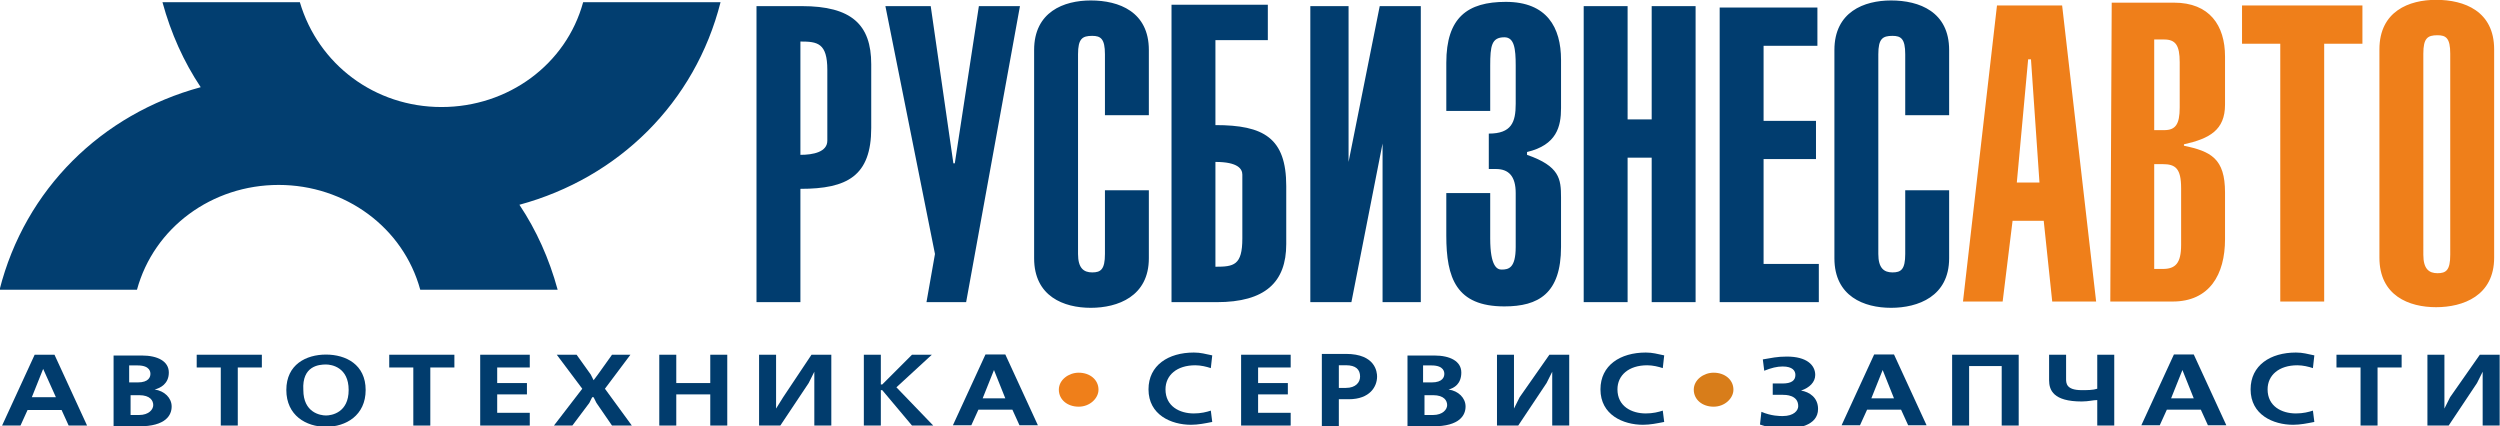 <?xml version="1.0" encoding="utf-8"?>
<!-- Generator: Adobe Illustrator 22.0.1, SVG Export Plug-In . SVG Version: 6.00 Build 0)  -->
<svg version="1.1" id="Слой_1" xmlns="http://www.w3.org/2000/svg" xmlns:xlink="http://www.w3.org/1999/xlink" x="0px" y="0px"
	 viewBox="0 0 176.5 30.1" style="enable-background:new 0 0 176.5 30.1;" xml:space="preserve">
<style type="text/css">
	.st0{fill:#682468;}
	.st1{fill:#EBB51F;}
	.st2{fill:#D14228;}
	.st3{fill:#FFFFFF;}
	.st4{fill:#0B0F10;}
	.st5{fill:#B7C8CC;}
	.st6{fill:#A5B9BF;}
	.st7{fill:#ECF3F1;}
	.st8{fill:#DAE6E4;}
	.st9{fill:#CCDADA;}
	.st10{fill:#9AAEB6;}
	.st11{fill:#B1C3C7;}
	.st12{fill:#778A96;}
	.st13{fill:#AEC0C4;}
	.st14{fill:#CFDCDC;}
	.st15{fill:#C2D1D2;}
	.st16{fill:#CDDBDB;}
	.st17{fill:#BACCCD;}
	.st18{fill:#C5D5D5;}
	.st19{fill:#D7E3E2;}
	.st20{fill:#8FA3AD;}
	.st21{fill:#92A6AE;}
	.st22{fill:#AEC0C5;}
	.st23{fill:#869AA4;}
	.st24{fill:#7F929E;}
	.st25{fill:#CEDCDC;}
	.st26{fill:#91A6AB;}
	.st27{fill:#E4EFEF;}
	.st28{fill:#A1B5B8;}
	.st29{fill:#B8CACC;}
	.st30{fill:#7E9699;}
	.st31{fill:#0B0F11;}
	.st32{fill:#1F292B;}
	.st33{fill:#354344;}
	.st34{fill:#516164;}
	.st35{fill:#9FB5B8;}
	.st36{fill:#A4B9B9;}
	.st37{fill:#AABDBD;}
	.st38{fill:#AEC2C4;}
	.st39{fill:#BDD0D0;}
	.st40{fill:#D1DFDC;}
	.st41{fill:#80939F;}
	.st42{fill:#7B8F99;}
	.st43{fill:#8599A2;}
	.st44{fill:#A4B7BC;}
	.st45{fill:#92A7AE;}
	.st46{fill:#9AB1B0;}
	.st47{fill:#B8C9CD;}
	.st48{fill:#7D919B;}
	.st49{fill:#B7CBC9;}
	.st50{fill:#D3E0E0;}
	.st51{fill:#CFDEDC;}
	.st52{fill:#E9F2EF;}
	.st53{fill:#F6F9F8;}
	.st54{fill:#DCEAED;}
	.st55{fill:#CCDCDA;}
	.st56{fill:#879AA4;}
	.st57{fill:#B8CDCB;}
	.st58{fill:#A4BBBA;}
	.st59{fill:#91AAA9;}
	.st60{fill:#7C9396;}
	.st61{fill:#D5E4E9;}
	.st62{fill:#91A8AA;}
	.st63{fill:#A5B9BA;}
	.st64{fill:#C6D8DD;}
	.st65{fill:#BFCECE;}
	.st66{fill:#91A5AE;}
	.st67{fill:#B7CBD1;}
	.st68{fill:#ACC2C7;}
	.st69{fill:#7C8F9B;}
	.st70{fill:#9CAFB9;}
	.st71{fill:#8FA2AC;}
	.st72{fill:#859AA4;}
	.st73{fill:#D9E5E3;}
	.st74{fill:#CAD9DA;}
	.st75{fill:#E3EEEB;}
	.st76{fill:#C6D6D7;}
	.st77{fill:#D6E2E1;}
	.st78{fill:#B1C3C6;}
	.st79{fill:#9FB4BC;}
	.st80{fill:#ABBCC2;}
	.st81{fill:#AABCC2;}
	.st82{fill:#F1F5F4;}
	.st83{fill:#8497A3;}
	.st84{fill:#BAC9CD;}
	.st85{fill:#CBD9DA;}
	.st86{fill:#E2EBEB;}
	.st87{fill:#95AAB1;}
	.st88{fill:#EFF5F3;}
	.st89{fill:#C4D4D4;}
	.st90{fill:#799093;}
	.st91{fill:#D2DFDF;}
	.st92{fill:#B7C8CB;}
	.st93{fill:#E4EDEC;}
	.st94{fill:#A6BABE;}
	.st95{fill:#95A9B1;}
	.st96{fill:#A5B7BE;}
	.st97{fill:#AEC3C1;}
	.st98{fill:#879BA6;}
	.st99{fill:#C1D3D4;}
	.st100{fill:#8CA1A5;}
	.st101{fill:#D6E2E2;}
	.st102{fill:#E7EEEF;}
	.st103{fill:#94A8AF;}
	.st104{fill:#8B9EA8;}
	.st105{fill:#879AA5;}
	.st106{fill:#A9BFBD;}
	.st107{fill:#9AAFB6;}
	.st108{fill:#D9E5E5;}
	.st109{fill:#B4C6CA;}
	.st110{fill:#D2DDDF;}
	.st111{fill:#BACECD;}
	.st112{fill:#8598A1;}
	.st113{fill:#91A8A9;}
	.st114{fill:#768995;}
	.st115{fill:#B7CAC9;}
	.st116{fill:#F7F9F9;}
	.st117{fill:#E2EAEB;}
	.st118{fill:#C8D9D9;}
	.st119{fill:#C1D0D2;}
	.st120{fill:#AFC2C5;}
	.st121{fill:#B1C2C6;}
	.st122{fill:#F2F7F5;}
	.st123{fill:#778B96;}
	.st124{fill:#AABDC2;}
	.st125{fill:#E6EFEE;}
	.st126{fill:#BDCED0;}
	.st127{fill:#A1B6BC;}
	.st128{fill:#8DA0AA;}
	.st129{fill:#D5E0E2;}
	.st130{fill:#AFC3C6;}
	.st131{fill:#EFF3F4;}
	.st132{fill:#ADBEC3;}
	.st133{fill:#778B98;}
	.st134{fill:#879FA0;}
	.st135{fill:#9BB1B6;}
	.st136{fill:#C2D0D3;}
	.st137{fill:#A7BBBF;}
	.st138{fill:#D8E2E3;}
	.st139{fill:#C0CED1;}
	.st140{fill:#B1C5C4;}
	.st141{fill:#EDF3F1;}
	.st142{fill:#E9F1EF;}
	.st143{fill:#9CB1B7;}
	.st144{fill:#96ACB2;}
	.st145{fill:#C5D8D5;}
	.st146{fill:#B1C5C3;}
	.st147{fill:#D7E5E2;}
	.st148{fill:#B0C1C5;}
	.st149{fill:#859AA0;}
	.st150{fill:#6E8390;}
	.st151{fill:#C0D1D0;}
	.st152{fill:#F2F6F5;}
	.st153{fill:#748793;}
	.st154{fill:#D2E1DF;}
	.st155{fill:#90A7AD;}
	.st156{fill:#E0EAE9;}
	.st157{fill:#576B7B;}
	.st158{fill:#81959F;}
	.st159{fill:#A4B5BB;}
	.st160{fill:#8FA3AA;}
	.st161{fill:#D3E0DF;}
	.st162{fill:#F1F6F5;}
	.st163{fill:#9DB2B8;}
	.st164{fill:#C2D4D2;}
	.st165{fill:#CADCD9;}
	.st166{fill:#B3C7C5;}
	.st167{fill:#DDECE7;}
	.st168{fill:#A4BABB;}
	.st169{fill:#C9D8D7;}
	.st170{fill:#DFE9EB;}
	.st171{fill:#94A8AB;}
	.st172{fill:#D1E0DD;}
	.st173{fill:#7A9094;}
	.st174{fill:#BBCECD;}
	.st175{fill:#D9E4E6;}
	.st176{fill:#8497A2;}
	.st177{fill:#D0DFDC;}
	.st178{fill:#A0B2B8;}
	.st179{fill:#B5C8C6;}
	.st180{fill:#829799;}
	.st181{fill:#ABBFBF;}
	.st182{fill:#ACC0C0;}
	.st183{fill:#D1DEDC;}
	.st184{fill:#7A9093;}
	.st185{fill:#7F9699;}
	.st186{fill:#F0F5F3;}
	.st187{fill:#E7F0EF;}
	.st188{fill:#E5EEED;}
	.st189{fill:#EDF1F2;}
	.st190{fill:#E3ECEA;}
	.st191{fill:#CEDDD8;}
	.st192{fill:#C8D6D7;}
	.st193{fill:#CAD7D8;}
	.st194{fill:#B7CBC4;}
	.st195{fill:#AFC0C4;}
	.st196{fill:#B2C3C7;}
	.st197{fill:#E2ECEB;}
	.st198{fill:#E1EBEA;}
	.st199{fill:#F3F7F6;}
	.st200{fill:#F4F8F7;}
	.st201{fill:#FCFEFD;}
	.st202{fill:#FCFDFC;}
	.st203{fill:#EFF3F3;}
	.st204{fill:#EDF3F2;}
	.st205{fill:#EBF1F1;}
	.st206{fill:#E9EFEF;}
	.st207{fill:#DFE8E7;}
	.st208{fill:#DEE8E7;}
	.st209{fill:#D3DFDF;}
	.st210{fill:#D2DDDD;}
	.st211{fill:#D2DEDE;}
	.st212{fill:#BDCECD;}
	.st213{fill:#C0CFCF;}
	.st214{fill:#C0CFCE;}
	.st215{fill:#ADC0C0;}
	.st216{fill:#AEC1C0;}
	.st217{fill:#ACBFBF;}
	.st218{fill:#ADC0BF;}
	.st219{fill:#A0B3B4;}
	.st220{fill:#9BB0B1;}
	.st221{fill:#92A8A8;}
	.st222{fill:#8EA3A3;}
	.st223{fill:#879D9C;}
	.st224{fill:#839998;}
	.st225{fill:#819796;}
	.st226{fill:#7E9393;}
	.st227{fill:#778D8D;}
	.st228{fill:#748A8B;}
	.st229{fill:#768D8D;}
	.st230{fill:#73898A;}
	.st231{fill:#698080;}
	.st232{fill:#687E7F;}
	.st233{fill:#677E7E;}
	.st234{fill:#FFFFFE;}
	.st235{fill:#013C6D;}
	.st236{fill:#EF7F1A;}
	.st237{fill:#D87D1A;}
	.st238{fill:#013D6F;}
	.st239{fill:#023E70;}
	.st240{fill:#D31145;}
	.st241{fill:#1A9F29;}
	.st242{fill:#00674C;}
	.st243{fill:#6EC72D;}
	.st244{fill:#1B1A19;}
	.st245{fill:#9E0918;}
	.st246{fill:#004383;}
	.st247{fill:#004382;}
</style>
<g id="Карусель-логотипов">
	<g id="русбизнес-авто" transform="translate(2084, 57)">
		
			<g id="g10" transform="translate(89.095, 16) scale(-1, 1) rotate(-180) translate(-89.095, -16) translate(0.38, -0)">
			<g id="g12" transform="translate(0.167, 0.656)">
				<path id="path14" class="st235" d="M-2082.1,63.3l-2.3-5h1.3l0.5,1.1h2.4l0.5-1.1h1.3l-2.3,5H-2082.1z M-2081.5,62.3
					L-2081.5,62.3l0.9-2h-1.7L-2081.5,62.3z"/>
			</g>
			<g id="g16" transform="translate(0.19, 0)">
				<g id="g18-Clipped">
					<g id="g18" transform="translate(0, -0)">
						<g id="g24" transform="translate(7.649, 0.901)">
							<path id="path26" class="st235" d="M-2083,60.2h0.6c0.8,0,1-0.4,1-0.7s-0.3-0.7-1-0.7h-0.6V60.2z M-2083,62.3h0.5
								c0.9,0,0.9-0.5,0.9-0.6c0-0.2-0.1-0.6-0.9-0.6h-0.6V62.3z M-2084.2,63v-5h1.8c1.9,0,2.3,0.8,2.3,1.4c0,0.6-0.5,1.1-1.2,1.2v0
								c0.4,0.1,1,0.4,1,1.2c0,0.8-0.8,1.2-1.9,1.2L-2084.2,63L-2084.2,63z"/>
						</g>
						<g id="g28" transform="translate(13.917, 0.656)">
							<polygon id="path30" class="st235" points="-2084.6,63.3 -2084.6,62.4 -2082.9,62.4 -2082.9,58.3 -2081.7,58.3 -2081.7,62.4 
								-2080,62.4 -2080,63.3 							"/>
						</g>
						<g id="g32" transform="translate(19.945, 0.767)">
							<path id="path34" class="st235" d="M-2081.5,62.5c0.4,0,1.6-0.2,1.6-1.8s-1.2-1.8-1.6-1.8c-0.4,0-1.6,0.2-1.6,1.8
								C-2083.2,62.4-2082,62.5-2081.5,62.5 M-2081.5,63.2c-1.4,0-2.8-0.7-2.8-2.5s1.4-2.6,2.8-2.6c1.4,0,2.8,0.8,2.8,2.6
								S-2080.1,63.2-2081.5,63.2"/>
						</g>
						<g id="g36" transform="translate(27.51, 0.656)">
							<polygon id="path38" class="st235" points="-2084.6,63.3 -2084.6,62.4 -2082.9,62.4 -2082.9,58.3 -2081.7,58.3 -2081.7,62.4 
								-2080,62.4 -2080,63.3 							"/>
						</g>
						<g id="g40" transform="translate(33.932, 0.656)">
							<polygon id="path42" class="st235" points="-2084.6,63.3 -2084.6,58.3 -2081.1,58.3 -2081.1,59.2 -2083.4,59.2 -2083.4,60.5 
								-2081.3,60.5 -2081.3,61.3 -2083.4,61.3 -2083.4,62.4 -2081.1,62.4 -2081.1,63.3 							"/>
						</g>
						<g id="g44" transform="translate(39.138, 0.656)">
							<polygon id="path46" class="st235" points="-2084.4,63.3 -2082.6,60.9 -2084.6,58.3 -2083.3,58.3 -2082.1,59.9 -2081.9,60.3 
								-2081.8,60.3 -2081.6,59.9 -2080.5,58.3 -2079.1,58.3 -2081,60.9 -2079.2,63.3 -2080.5,63.3 -2081.5,61.9 -2081.8,61.5 
								-2081.8,61.5 -2082,61.9 -2083,63.3 							"/>
						</g>
						<g id="g48" transform="translate(46.575, 0.656)">
							<polygon id="path50" class="st235" points="-2084.6,63.3 -2084.6,58.3 -2083.4,58.3 -2083.4,60.5 -2081,60.5 -2081,58.3 
								-2079.8,58.3 -2079.8,63.3 -2081,63.3 -2081,61.3 -2083.4,61.3 -2083.4,63.3 							"/>
						</g>
						<g id="g52" transform="translate(53.621, 0.656)">
							<polygon id="path54" class="st235" points="-2084.6,63.3 -2084.6,58.3 -2083.1,58.3 -2081.1,61.3 -2080.7,62.1 -2080.7,60.9 
								-2080.7,58.3 -2079.5,58.3 -2079.5,63.3 -2080.9,63.3 -2082.9,60.3 -2083.4,59.5 -2083.4,59.5 -2083.4,60.7 -2083.4,63.3 
															"/>
						</g>
						<g id="g56" transform="translate(61.017, 0.656)">
							<polygon id="path58" class="st235" points="-2084.6,63.3 -2084.6,58.3 -2083.4,58.3 -2083.4,60.8 -2083.3,60.8 -2081.2,58.3 
								-2079.7,58.3 -2082.3,61 -2079.8,63.3 -2081.2,63.3 -2083.3,61.2 -2083.4,61.2 -2083.4,63.3 							"/>
						</g>
						<g id="g60" transform="translate(67.105, 0.676)">
							<path id="path62" class="st235" d="M-2082.3,60.2l0.8,2h0l0.8-2H-2082.3z M-2082.1,63.3l-2.3-5h1.3l0.5,1.1h2.4l0.5-1.1h1.3
								l-2.3,5H-2082.1z"/>
						</g>
						<g id="g64" transform="translate(123.585, 0.926)">
							<path id="path66" class="st235" d="M-2083,60.2h0.7c0.2,0,1.1,0,1.1-0.8c0-0.3-0.3-0.7-1.1-0.7c-0.2,0-0.8,0-1.5,0.3
								l-0.1-0.9c0.6-0.2,1-0.3,1.7-0.3c0.9,0,2.4,0.2,2.4,1.4c0,0.8-0.6,1.2-1.2,1.3v0c0.6,0.2,1,0.6,1,1.1c0,0.7-0.6,1.3-2,1.3
								c-0.7,0-1.1-0.1-1.7-0.2l0.1-0.8c0.5,0.2,0.9,0.3,1.3,0.3c0.7,0,0.9-0.3,0.9-0.6c0-0.4-0.3-0.6-0.9-0.6h-0.7L-2083,60.2
								L-2083,60.2z"/>
						</g>
						<g id="g68" transform="translate(129.846, 0.676)">
							<path id="path70" class="st235" d="M-2082.3,60.2l0.8,2h0l0.8-2H-2082.3z M-2082.1,63.3l-2.3-5h1.3l0.5,1.1h2.4l0.5-1.1h1.3
								l-2.3,5H-2082.1z"/>
						</g>
						<g id="g72" transform="translate(137.85, 0.656)">
							<polygon id="path74" class="st235" points="-2084.6,63.3 -2084.6,58.3 -2083.4,58.3 -2083.4,62.5 -2081.1,62.5 -2081.1,58.3 
								-2079.9,58.3 -2079.9,63.3 							"/>
						</g>
						<g id="g76" transform="translate(144.696, 0.656)">
							<path id="path78" class="st235" d="M-2084.6,63.3v-1.8c0-0.7,0.3-1.5,2.3-1.5c0.5,0,0.8,0.1,1.1,0.1v-1.8h1.2v5h-1.2v-2.4
								c-0.3-0.1-0.7-0.1-1.1-0.1c-1.1,0-1.1,0.5-1.1,0.8v1.7L-2084.6,63.3L-2084.6,63.3z"/>
						</g>
						<g id="g80" transform="translate(151.009, 0.676)">
							<path id="path82" class="st235" d="M-2082.3,60.2l0.8,2h0l0.8-2H-2082.3z M-2082.1,63.3l-2.3-5h1.3l0.5,1.1h2.4l0.5-1.1h1.3
								l-2.3,5H-2082.1z"/>
						</g>
						<g id="g84" transform="translate(158.722, 0.511)">
							<path id="path86" class="st235" d="M-2080,59.5c-0.3-0.1-0.7-0.2-1.2-0.2c-1,0-2,0.5-2,1.7c0,1,0.8,1.7,2.1,1.7
								c0.4,0,0.8-0.1,1.1-0.2l0.1,0.9c-0.5,0.1-0.8,0.2-1.3,0.2c-1.8,0-3.2-0.9-3.2-2.6c0-1.8,1.6-2.5,3-2.5c0.5,0,1,0.1,1.5,0.2
								L-2080,59.5z"/>
						</g>
						<g id="g88" transform="translate(164.985, 0.656)">
							<polygon id="path90" class="st235" points="-2084.6,63.3 -2084.6,62.4 -2082.9,62.4 -2082.9,58.3 -2081.7,58.3 -2081.7,62.4 
								-2080,62.4 -2080,63.3 							"/>
						</g>
						<g id="g92" transform="translate(171.406, 0.656)">
							<polygon id="path94" class="st235" points="-2084.6,63.3 -2084.6,58.3 -2083.1,58.3 -2081.1,61.3 -2080.7,62.1 -2080.7,62.1 
								-2080.7,60.9 -2080.7,58.3 -2079.5,58.3 -2079.5,63.3 -2080.9,63.3 -2083,60.3 -2083.4,59.5 -2083.4,59.5 -2083.4,60.7 
								-2083.4,63.3 							"/>
						</g>
						<g id="g96" transform="translate(80.914, 0.511)">
							<path id="path98" class="st235" d="M-2080,59.5c-0.3-0.1-0.7-0.2-1.2-0.2c-1,0-2,0.5-2,1.7c0,1,0.8,1.7,2.1,1.7
								c0.4,0,0.8-0.1,1.1-0.2l0.1,0.9c-0.5,0.1-0.8,0.2-1.3,0.2c-1.8,0-3.2-0.9-3.2-2.6c0-1.8,1.6-2.5,3-2.5c0.5,0,1,0.1,1.5,0.2
								L-2080,59.5z"/>
						</g>
						<g id="g100" transform="translate(87.652, 0.656)">
							<polygon id="path102" class="st235" points="-2084.6,63.3 -2084.6,58.3 -2081.1,58.3 -2081.1,59.2 -2083.4,59.2 
								-2083.4,60.5 -2081.3,60.5 -2081.3,61.3 -2083.4,61.3 -2083.4,62.4 -2081.1,62.4 -2081.1,63.3 							"/>
						</g>
						<g id="g104" transform="translate(92.952, 0.614)">
							<path id="path106" class="st235" d="M-2083,61v1.6h0.5c0.7,0,1-0.3,1-0.8c0-0.4-0.3-0.8-1-0.8H-2083z M-2084.2,63.3v-5h1.2
								v1.9h0.7c1.5,0,2,0.9,2,1.6c0,0.3-0.1,1.6-2.2,1.6H-2084.2z"/>
						</g>
						<g id="g108" transform="translate(98.999, 0.901)">
							<path id="path110" class="st235" d="M-2083,60.2h0.6c0.8,0,1-0.4,1-0.7s-0.3-0.7-1-0.7h-0.6V60.2z M-2083,62.3h0.5
								c0.9,0,0.9-0.5,0.9-0.6c0-0.2-0.1-0.6-0.9-0.6h-0.6V62.3z M-2084.2,63v-5h1.8c1.9,0,2.3,0.8,2.3,1.4c0,0.6-0.5,1.1-1.2,1.2v0
								c0.4,0.1,0.9,0.4,0.9,1.2c0,0.8-0.8,1.2-1.9,1.2L-2084.2,63L-2084.2,63z"/>
						</g>
						<g id="g112" transform="translate(105.717, 0.656)">
							<polygon id="path114" class="st235" points="-2084.6,63.3 -2084.6,58.3 -2083.1,58.3 -2081.1,61.3 -2080.7,62.1 
								-2080.7,62.1 -2080.7,60.9 -2080.7,58.3 -2079.5,58.3 -2079.5,63.3 -2080.9,63.3 -2083,60.3 -2083.4,59.5 -2083.4,59.5 
								-2083.4,60.7 -2083.4,63.3 							"/>
						</g>
						<g id="g116" transform="translate(112.822, 0.511)">
							<path id="path118" class="st235" d="M-2080,59.5c-0.3-0.1-0.7-0.2-1.2-0.2c-1,0-2,0.5-2,1.7c0,1,0.8,1.7,2.1,1.7
								c0.4,0,0.8-0.1,1.1-0.2l0.1,0.9c-0.5,0.1-0.8,0.2-1.3,0.2c-1.8,0-3.2-0.9-3.2-2.6c0-1.8,1.6-2.5,3-2.5c0.5,0,1,0.1,1.5,0.2
								L-2080,59.5z"/>
						</g>
						<g id="g120" transform="translate(74.784, 1.988)">
							<path id="path122" class="st236" d="M-2084.6,59.5c0-0.7,0.6-1.2,1.4-1.2c0.8,0,1.4,0.6,1.4,1.2c0,0.7-0.6,1.2-1.4,1.2
								C-2083.9,60.7-2084.6,60.2-2084.6,59.5"/>
						</g>
						<g id="g124" transform="translate(119.61, 1.988)">
							<path id="path126" class="st237" d="M-2084.6,59.5c0-0.7,0.6-1.2,1.4-1.2c0.8,0,1.4,0.6,1.4,1.2c0,0.7-0.6,1.2-1.4,1.2
								C-2083.9,60.7-2084.6,60.2-2084.6,59.5"/>
						</g>
						<g id="g128" transform="translate(53.139, 9.268)">
							<path id="path130" class="st238" d="M-2000.1,71.7v4.5c0,2.7-2.1,3.5-4.1,3.5c-1.9,0-4-0.8-4-3.5V61.5c0-2.7,2.1-3.5,4-3.5
								c1.9,0,4.1,0.8,4.1,3.5v4.8h-3.1v-4.5c0-1.1-0.3-1.3-0.9-1.3c-0.6,0-1,0.3-1,1.3v14.1c0,1.1,0.3,1.3,1,1.3
								c0.6,0,0.9-0.2,0.9-1.3v-4.3H-2000.1z M-2016.3,79.3V58.4h7v2.7h-3.9v7.4h3.7v2.7h-3.7v5.3h3.8v2.7H-2016.3z M-2022.8,79.3
								h-3.1V58.4h3.1v10.2h1.7V58.4h3.1v20.9h-3.1v-8h-1.7V79.3z M-2032.5,71.9v3.2c0,1.4,0.1,2,1,2c0.7,0,0.8-0.8,0.8-2v-2.7
								c0-1.3-0.3-2.1-1.9-2.1v-2.5h0.5c0.9,0,1.4-0.5,1.4-1.7v-3.8c0-1.5-0.5-1.6-1-1.6c-0.3,0-0.8,0.2-0.8,2.2v3.2h-3.1v-3
								c0-3,0.7-5,4.1-5c2.4,0,4,0.9,4,4.2v3.5c0,1.3-0.1,2.2-2.4,3V69c2.1,0.5,2.4,1.8,2.4,3.1v3.4c0,2.3-1,4.1-3.9,4.1
								c-2.7,0-4.2-1.1-4.2-4.3v-3.4L-2032.5,71.9L-2032.5,71.9z M-2045.2,79.3V58.4h2.9l2.2,11.2h0V58.4h2.7v20.9h-2.9l-2.2-11h0
								v11H-2045.2z M-2051.9,68.3c1.6,0,1.9-0.5,1.9-0.9v-4.5c0-1.9-0.6-2-1.9-2V68.3z M-2055,79.3V58.4h3.2c3.4,0,4.9,1.4,4.9,4.1
								v4.1c0,3.4-1.6,4.3-5,4.3v6h3.7v2.5H-2055z M-2056.6,71.7v4.5c0,2.7-2.1,3.5-4.1,3.5c-1.9,0-4-0.8-4-3.5V61.5
								c0-2.7,2.1-3.5,4-3.5c1.9,0,4.1,0.8,4.1,3.5v4.8h-3.1v-4.5c0-1.1-0.3-1.3-0.9-1.3c-0.6,0-1,0.3-1,1.3v14.1
								c0,1.1,0.3,1.3,1,1.3c0.6,0,0.9-0.2,0.9-1.3v-4.3H-2056.6z M-2075.2,79.3l3.5-17.5l-0.6-3.4h2.8l3.8,20.9h-2.9l-1.7-11.1
								h-0.1l-1.6,11.1H-2075.2z M-2081.2,76.8c1.2,0,1.9-0.1,1.9-2v-5c0-0.8-1-1-1.9-1V76.8z M-2081.2,58.4v8c3.3,0,5,0.9,5,4.3
								v4.5c0,2.8-1.4,4.1-4.9,4.1h-3.2V58.4H-2081.2z"/>
						</g>
						<g id="g132" transform="translate(138.317, 9.012)">
							<path id="path134" class="st236" d="M-2054.9,61.8c0-2.7,2.1-3.5,4-3.5c1.9,0,4.1,0.8,4.1,3.5v14.7c0,2.7-2.1,3.5-4.1,3.5
								c-1.9,0-4-0.8-4-3.5V61.8z M-2051.8,76.2c0,1.1,0.3,1.3,1,1.3c0.6,0,0.9-0.2,0.9-1.3V62c0-1.1-0.3-1.3-0.9-1.3
								c-0.6,0-1,0.3-1,1.3V76.2z M-2064.6,79.6v-2.7h2.7V58.7h3.1v18.2h2.7v2.7H-2064.6z M-2070.8,68.4h0.6c0.9,0,1.3-0.3,1.3-1.7
								v-4c0-1.3-0.4-1.7-1.3-1.7h-0.6V68.4z M-2073.9,58.7h4.4c2.6,0,3.7,1.9,3.7,4.4v3.3c0,2.4-1,2.9-2.9,3.3v0.1
								c1.8,0.4,2.9,1,2.9,2.8v3.4c0,2.2-1.1,3.8-3.6,3.8h-4.4L-2073.9,58.7L-2073.9,58.7z M-2070.8,77.2h0.7c0.8,0,1.1-0.4,1.1-1.6
								v-3.2c0-1.2-0.3-1.6-1.1-1.6h-0.7V77.2z M-2084.3,58.7h2.8l0.7,5.7h2.2l0.6-5.7h3.1l-2.4,20.9h-4.6L-2084.3,58.7z
								 M-2080.5,67.1l0.8,8.7h0.2l0.6-8.7H-2080.5z"/>
						</g>
						<g id="g136" transform="translate(0, 10.544)">
							<path id="path138" class="st239" d="M-2084.6,58c1.8,7.1,7.2,12.4,14.2,14.3c-1.2,1.8-2.1,3.8-2.7,6h9.7
								c1.3-4.4,5.3-7.4,10-7.4c4.7,0,8.8,3,10,7.4h9.7c-1.8-7.1-7.2-12.4-14.2-14.3c1.2-1.8,2.1-3.8,2.7-6h-9.7
								c-1.2,4.4-5.3,7.4-10,7.4c-4.7,0-8.8-3-10-7.4H-2084.6z"/>
						</g>
					</g>
				</g>
			</g>
		</g>
	</g>
</g>
</svg>
